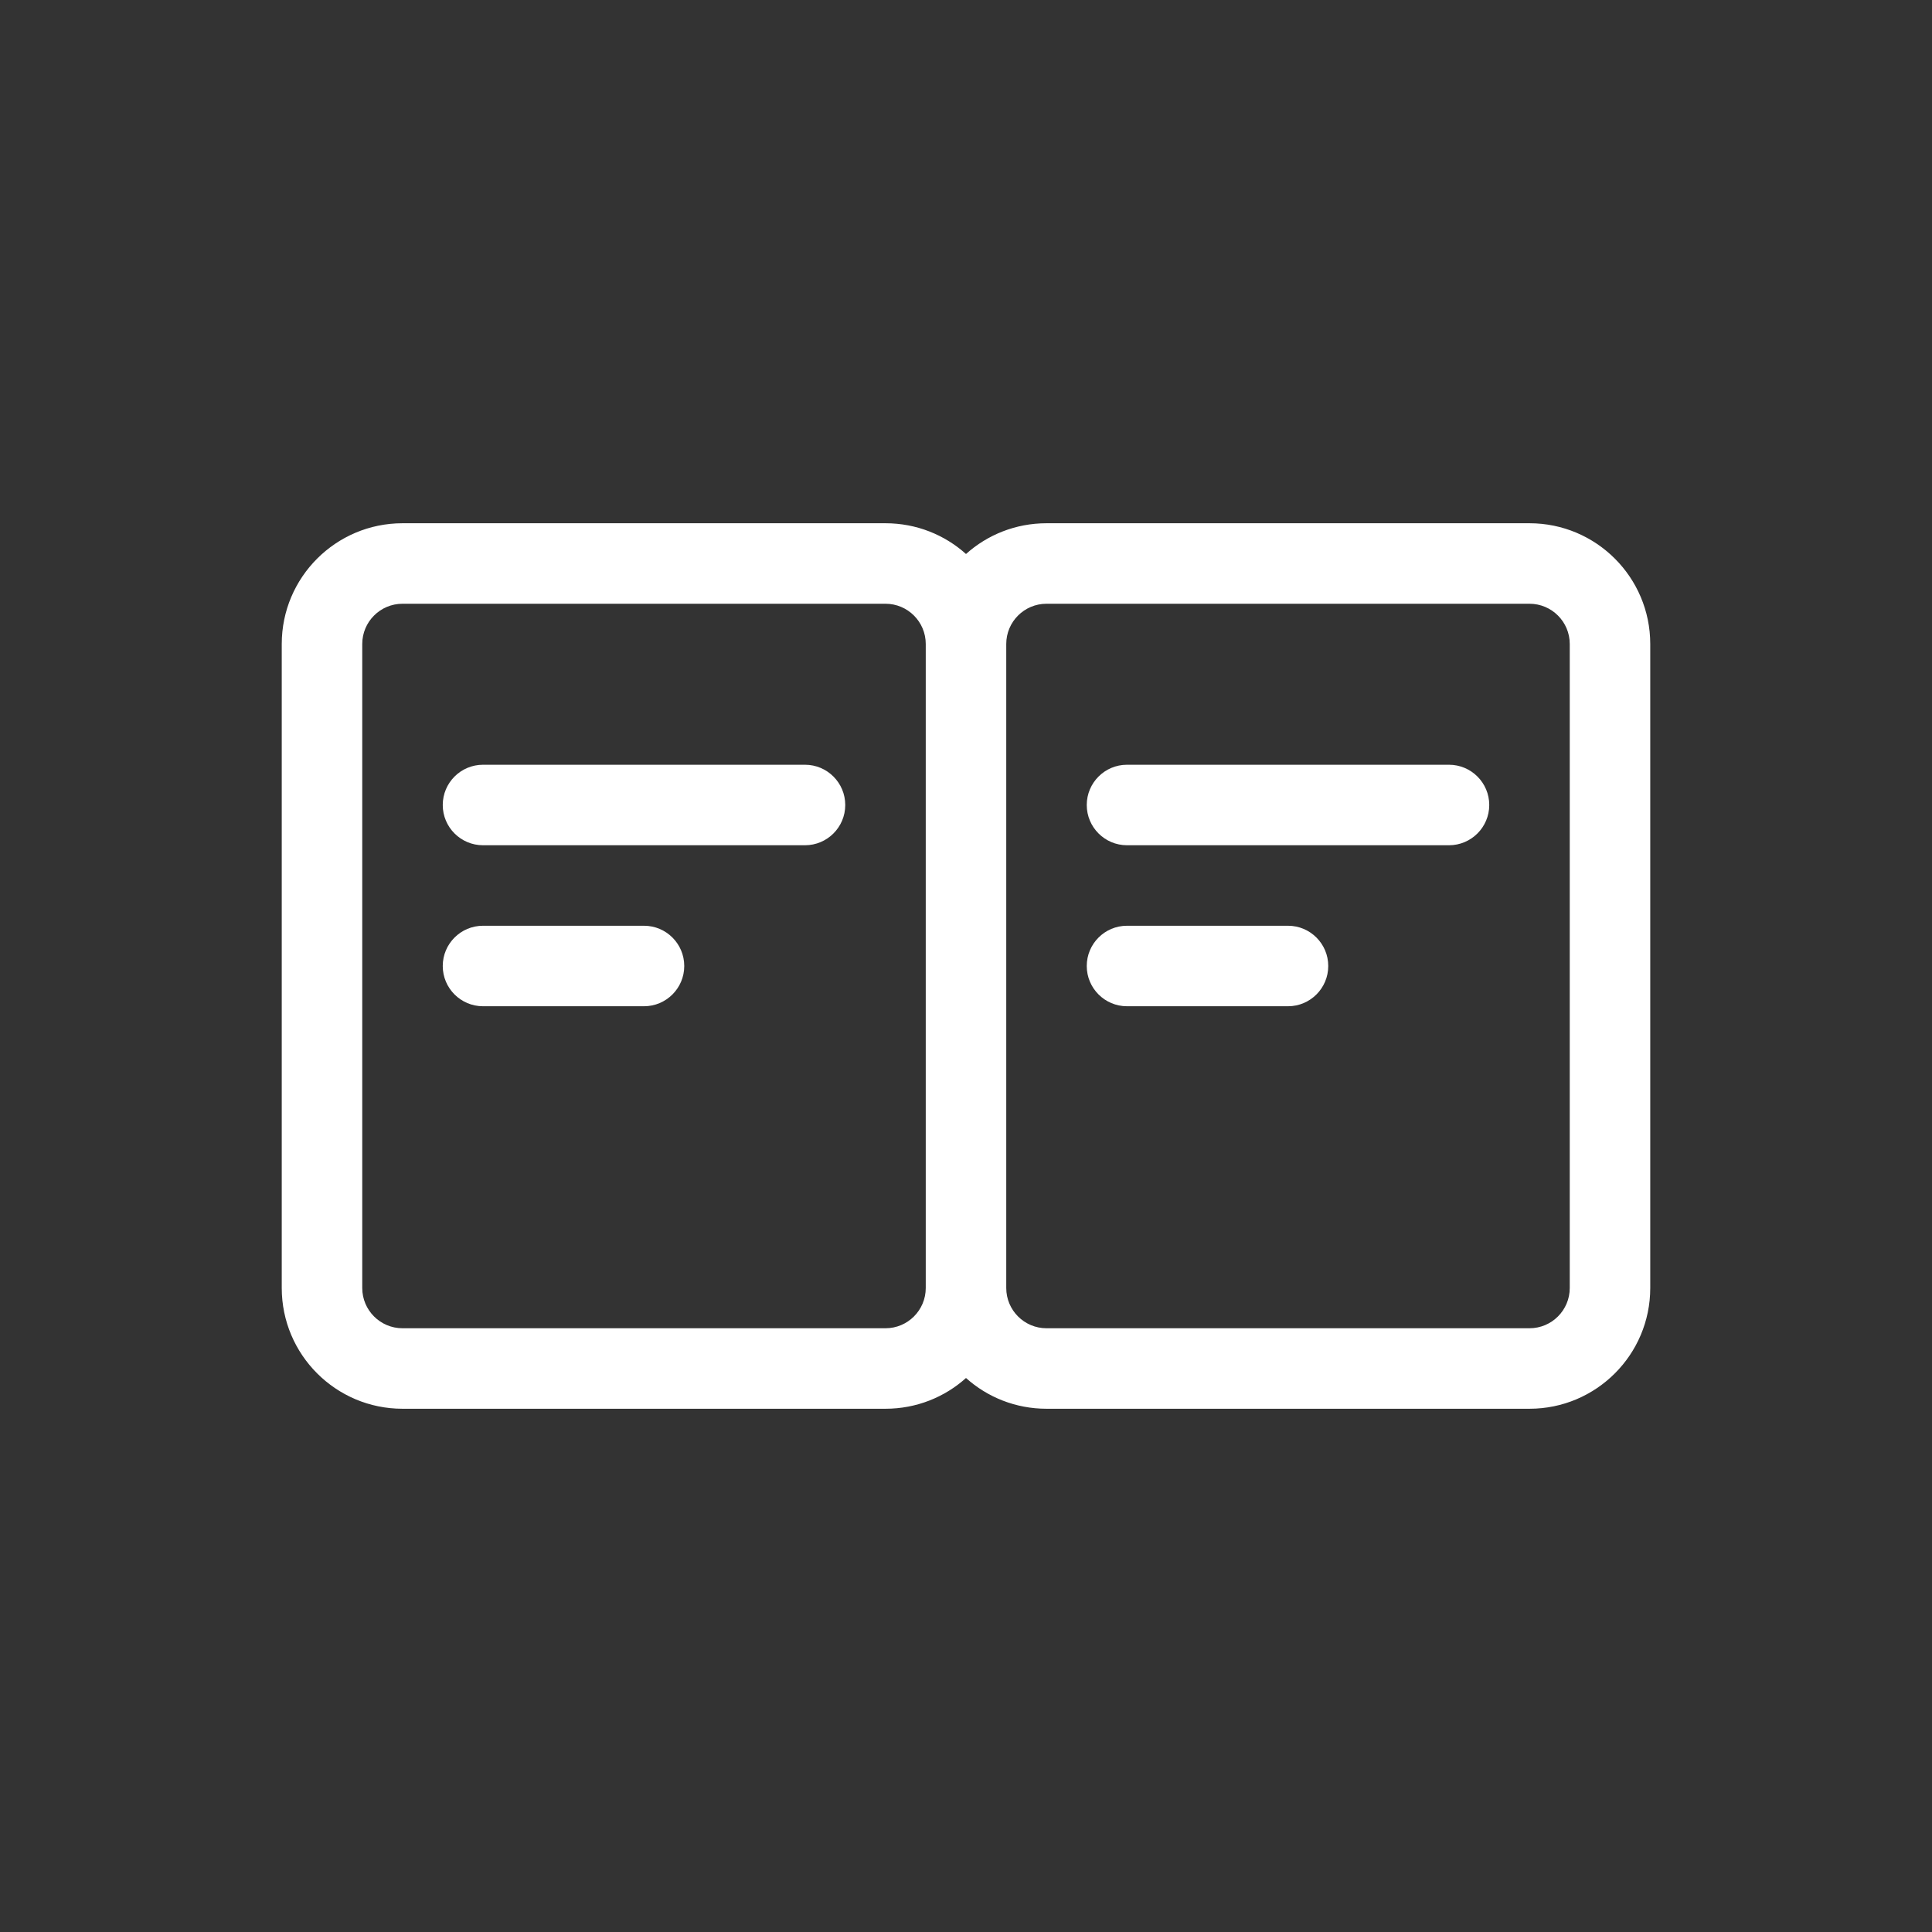 <?xml version="1.0" encoding="utf-8"?><!-- Uploaded to: SVG Repo, www.svgrepo.com, Generator: SVG Repo Mixer Tools -->
<svg width="800px" height="800px" viewBox="0 0 24 24" fill="none" xmlns="http://www.w3.org/2000/svg">
<rect x="0" y="0" width="24" height="24" fill="#333333" stroke="none"/>
<path fill-rule="evenodd" clip-rule="evenodd" d="M5 6.5C4.172 6.5 3.5 7.172 3.5 8V16C3.5 16.828 4.172 17.5 5 17.5H11C11.384 17.5 11.735 17.356 12 17.118C12.265 17.356 12.616 17.5 13 17.5H19C19.828 17.5 20.5 16.828 20.5 16V8C20.5 7.172 19.828 6.5 19 6.5H13C12.616 6.5 12.265 6.644 12 6.882C11.735 6.644 11.384 6.5 11 6.5H5ZM12.5 8V16C12.5 16.276 12.724 16.5 13 16.5H19C19.276 16.5 19.5 16.276 19.5 16V8C19.5 7.724 19.276 7.5 19 7.5H13C12.724 7.5 12.5 7.724 12.5 8ZM11.5 8C11.5 7.724 11.276 7.5 11 7.5H5C4.724 7.5 4.5 7.724 4.5 8V16C4.5 16.276 4.724 16.5 5 16.5H11C11.276 16.5 11.5 16.276 11.5 16V8Z" fill="#fff"/>
<path fill-rule="evenodd" clip-rule="evenodd" d="M13.5 10C13.5 9.724 13.724 9.5 14 9.5H18C18.276 9.5 18.5 9.724 18.5 10C18.5 10.276 18.276 10.5 18 10.5H14C13.724 10.5 13.5 10.276 13.5 10Z" fill="#fff"/>
<path fill-rule="evenodd" clip-rule="evenodd" d="M5.5 10C5.5 9.724 5.724 9.5 6 9.5H10C10.276 9.5 10.5 9.724 10.5 10C10.5 10.276 10.276 10.5 10 10.5H6C5.724 10.5 5.5 10.276 5.5 10Z" fill="#fff"/>
<path fill-rule="evenodd" clip-rule="evenodd" d="M13.5 12C13.5 11.724 13.724 11.5 14 11.5H16C16.276 11.5 16.5 11.724 16.5 12C16.5 12.276 16.276 12.5 16 12.5H14C13.724 12.5 13.5 12.276 13.5 12Z" fill="#fff"/>
<path fill-rule="evenodd" clip-rule="evenodd" d="M5.5 12C5.5 11.724 5.724 11.5 6 11.5H8C8.276 11.5 8.5 11.724 8.5 12C8.5 12.276 8.276 12.5 8 12.5H6C5.724 12.5 5.5 12.276 5.5 12Z" fill="#fff"/>
</svg>